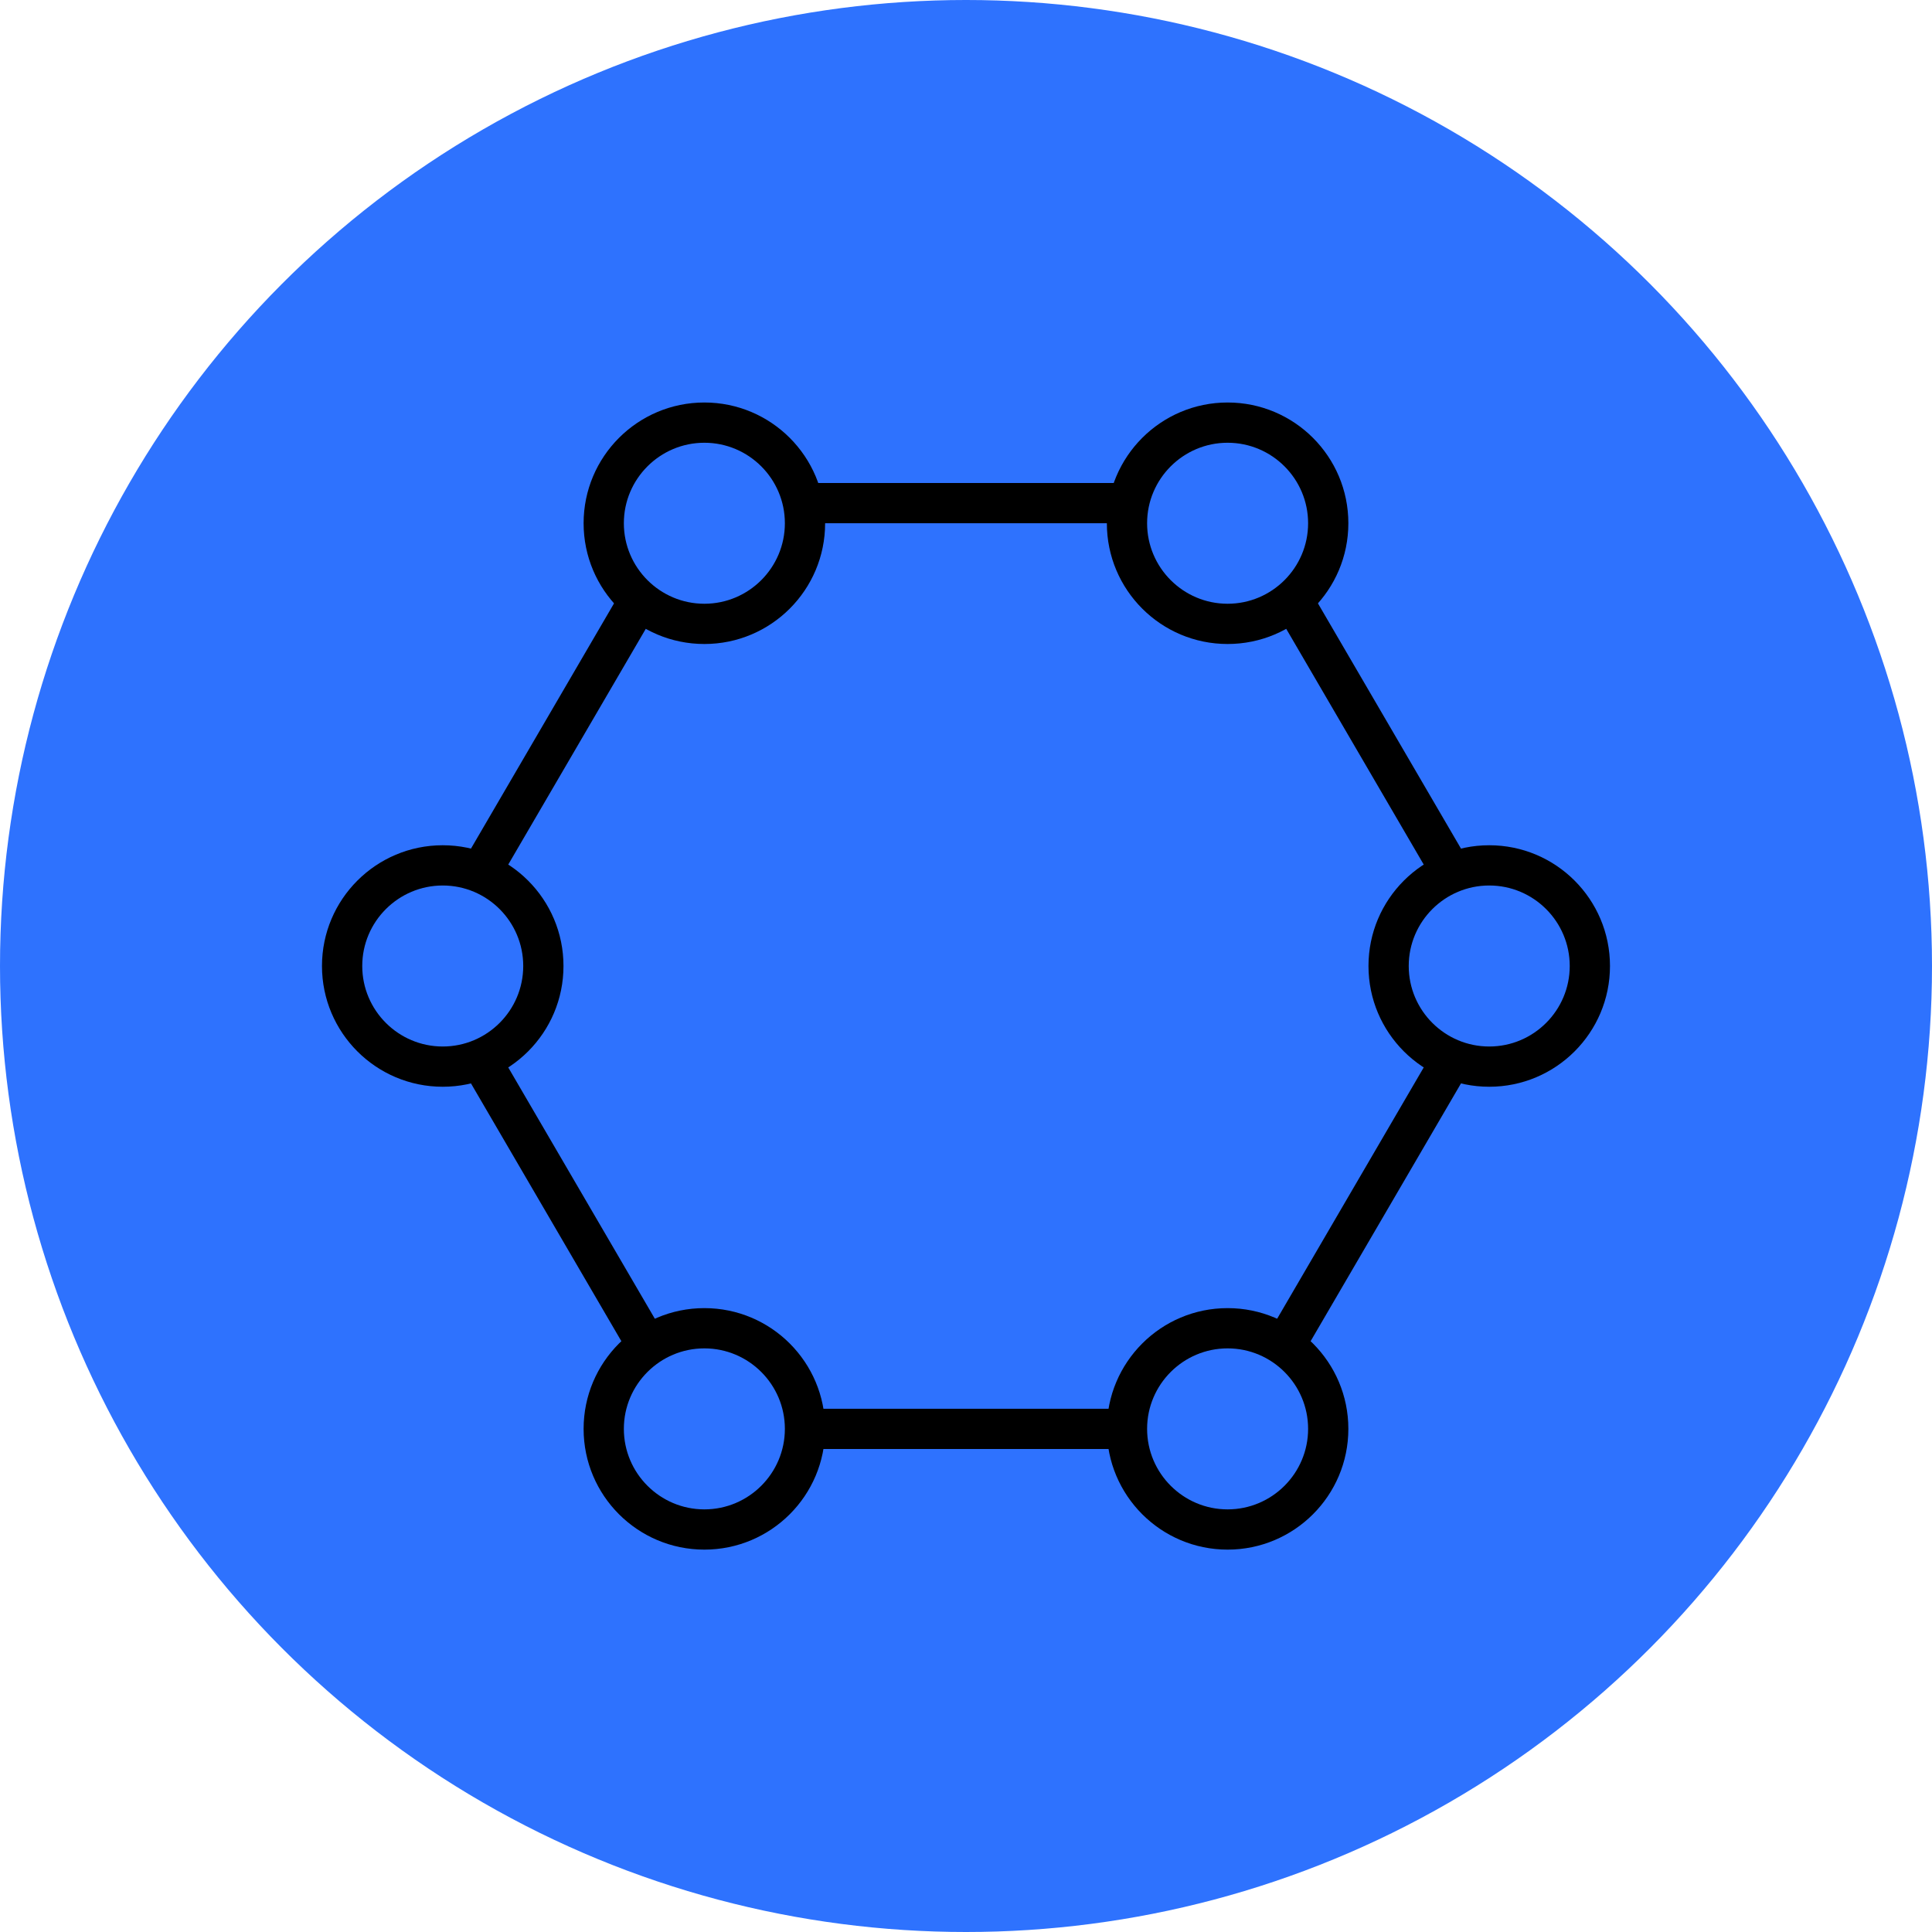<svg width="96px" height="96px" viewBox="0 0 96 96" version="1.1" xmlns="http://www.w3.org/2000/svg" xmlns:xlink="http://www.w3.org/1999/xlink">
    <g id="Page-1" stroke="none" stroke-width="1" fill="none" fill-rule="evenodd">
        <g id="fluence-web-19-Frederike-Hovers" transform="translate(-976, -2480)">
            <g id="Group-11" transform="translate(976, 2480)">
                <circle id="Oval-3" fill="#2E72FE" cx="48" cy="48" r="48"></circle>
                <g id="Page-1" transform="translate(16, 20)">
                    <path d="M45.999,4 L18,4 L3.999,28 L18,52 L45.999,52 L59.999,28 L45.999,4 Z M44.852,6 L57.684,28 L44.852,50 L19.148,50 L6.314,28 L19.148,6 L44.852,6 Z" id="Fill-1" fill="#000000"></path>
                    <g id="Group-27">
                        <path d="M19,11 C16.242,11 13.999,8.757 13.999,6 C13.999,3.243 16.242,1 19,1 C21.756,1 24,3.243 24,6 C24,8.757 21.756,11 19,11" id="Fill-2" fill="#2E72FE"></path>
                        <path d="M19,0 C15.687,0 12.999,2.687 12.999,6 C12.999,9.313 15.687,12 19,12 C22.314,12 25,9.313 25,6 C25,2.687 22.314,0 19,0 M19,2 C21.206,2 23,3.794 23,6 C23,8.206 21.206,10 19,10 C16.794,10 14.999,8.206 14.999,6 C14.999,3.794 16.794,2 19,2" id="Fill-4" fill="#000000"></path>
                        <path d="M44.999,11 C42.242,11 39.999,8.757 39.999,6 C39.999,3.243 42.242,1 44.999,1 C47.757,1 49.999,3.243 49.999,6 C49.999,8.757 47.757,11 44.999,11" id="Fill-6" fill="#2E72FE"></path>
                        <path d="M44.999,0 C41.687,0 38.999,2.687 38.999,6 C38.999,9.313 41.687,12 44.999,12 C48.313,12 50.999,9.313 50.999,6 C50.999,2.687 48.313,0 44.999,0 M44.999,2 C47.206,2 48.999,3.794 48.999,6 C48.999,8.206 47.206,10 44.999,10 C42.794,10 40.999,8.206 40.999,6 C40.999,3.794 42.794,2 44.999,2" id="Fill-8" fill="#000000"></path>
                        <path d="M57.999,33 C55.242,33 52.999,30.757 52.999,28 C52.999,25.243 55.242,23 57.999,23 C60.757,23 62.999,25.243 62.999,28 C62.999,30.757 60.757,33 57.999,33" id="Fill-10" fill="#2E72FE"></path>
                        <path d="M57.999,22 C54.687,22 51.999,24.687 51.999,28 C51.999,31.313 54.687,34 57.999,34 C61.313,34 63.999,31.313 63.999,28 C63.999,24.687 61.313,22 57.999,22 M57.999,24 C60.206,24 61.999,25.794 61.999,28 C61.999,30.206 60.206,32 57.999,32 C55.794,32 53.999,30.206 53.999,28 C53.999,25.794 55.794,24 57.999,24" id="Fill-12" fill="#000000"></path>
                        <path d="M44.999,56 C42.242,56 39.999,53.757 39.999,51 C39.999,48.243 42.242,46 44.999,46 C47.757,46 49.999,48.243 49.999,51 C49.999,53.757 47.757,56 44.999,56" id="Fill-14" fill="#2E72FE"></path>
                        <path d="M44.999,45 C41.687,45 38.999,47.687 38.999,51 C38.999,54.313 41.687,57 44.999,57 C48.313,57 50.999,54.313 50.999,51 C50.999,47.687 48.313,45 44.999,45 M44.999,47 C47.206,47 48.999,48.794 48.999,51 C48.999,53.206 47.206,55 44.999,55 C42.794,55 40.999,53.206 40.999,51 C40.999,48.794 42.794,47 44.999,47" id="Fill-16" fill="#000000"></path>
                        <path d="M19,56 C16.242,56 13.999,53.757 13.999,51 C13.999,48.243 16.242,46 19,46 C21.756,46 24,48.243 24,51 C24,53.757 21.756,56 19,56" id="Fill-18" fill="#2E72FE"></path>
                        <path d="M19,45 C15.687,45 12.999,47.687 12.999,51 C12.999,54.313 15.687,57 19,57 C22.314,57 25,54.313 25,51 C25,47.687 22.314,45 19,45 M19,47 C21.206,47 23,48.794 23,51 C23,53.206 21.206,55 19,55 C16.794,55 14.999,53.206 14.999,51 C14.999,48.794 16.794,47 19,47" id="Fill-20" fill="#000000"></path>
                        <path d="M6,33 C3.243,33 1,30.757 1,28 C1,25.243 3.243,23 6,23 C8.757,23 10.999,25.243 10.999,28 C10.999,30.757 8.757,33 6,33" id="Fill-22" fill="#2E72FE"></path>
                        <path d="M6,22 C2.687,22 -0.001,24.687 -0.001,28 C-0.001,31.313 2.687,34 6,34 C9.313,34 11.999,31.313 11.999,28 C11.999,24.687 9.313,22 6,22 M6,24 C8.206,24 9.999,25.794 9.999,28 C9.999,30.206 8.206,32 6,32 C3.795,32 2,30.206 2,28 C2,25.794 3.795,24 6,24" id="Fill-24" fill="#000000"></path>
                        <g id="Group-26" transform="translate(0, 22)"></g>
                    </g>
                </g>
            </g>
        </g>
    </g>
</svg>